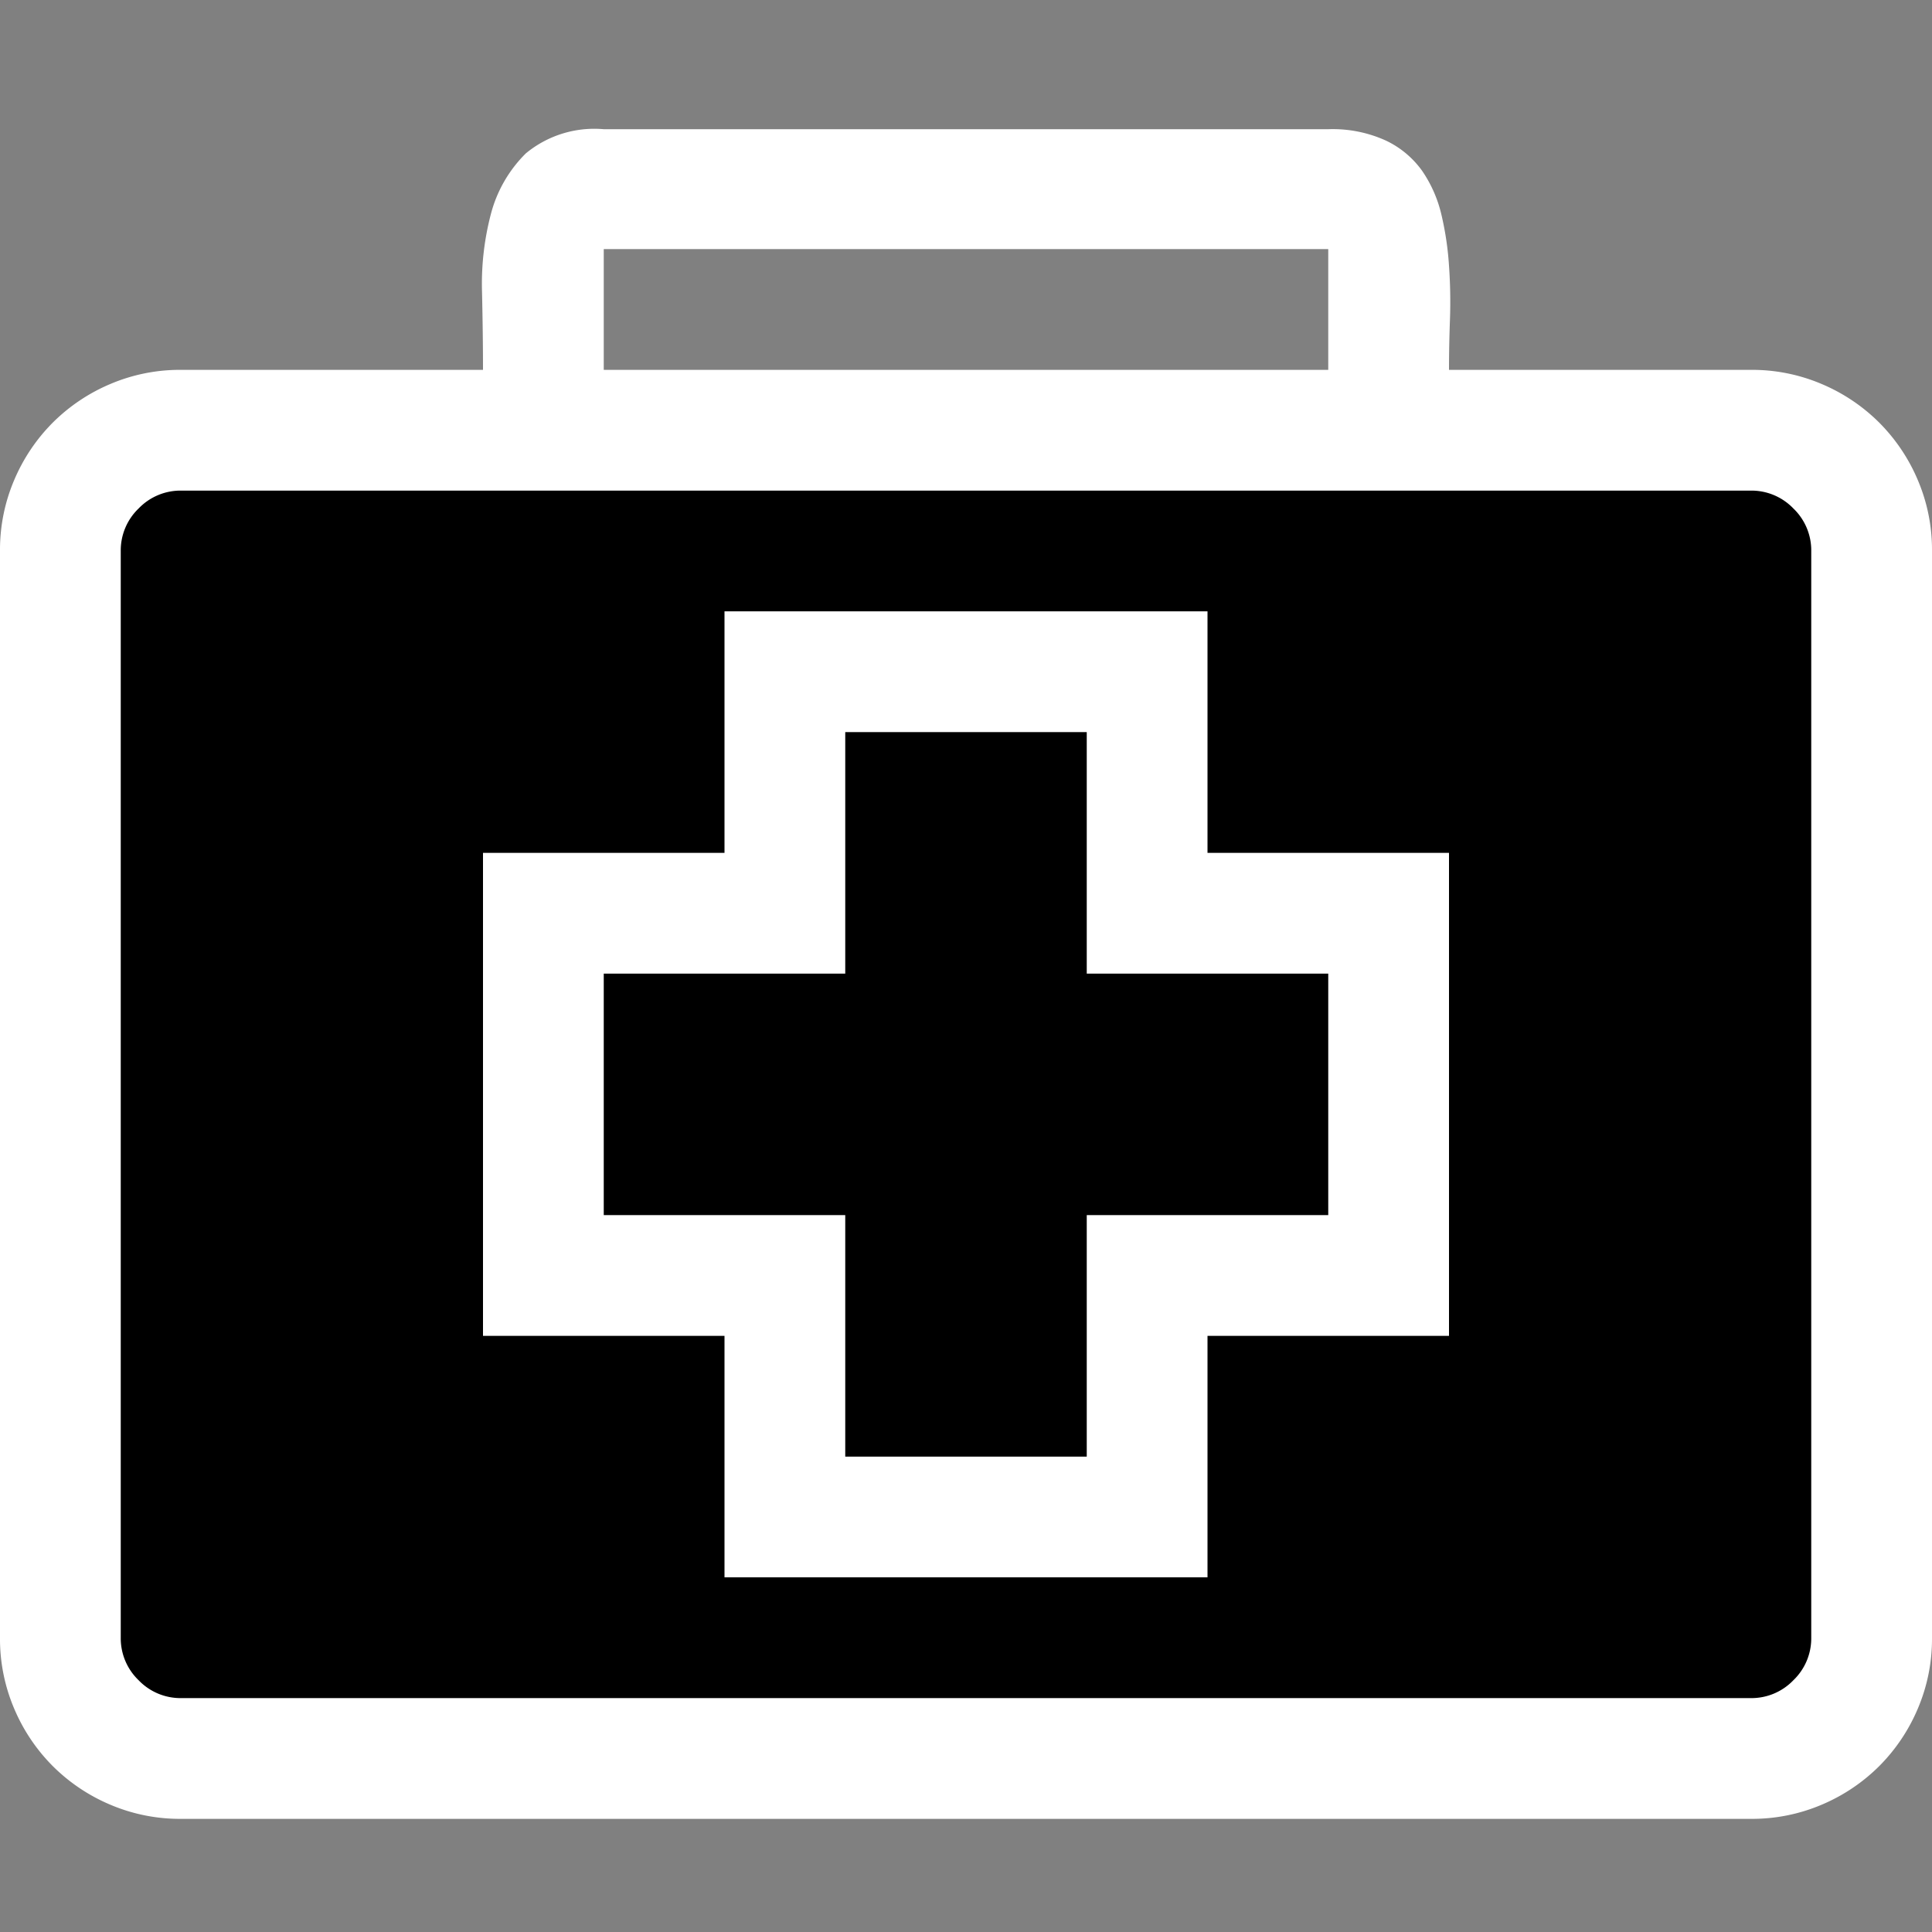 <svg xmlns="http://www.w3.org/2000/svg" viewBox="1634 188 16 16"><rect x="1634" y="188" width="16" height="16" fill="#808080" stroke="none"/>  <g id="firstaidBlack" transform="translate(1442 108)">    <rect id="Fill1" fill="black" width="15" height="10.5" transform="translate(192.5 83.8)"/>    <path id="Fill2" fill="black" d="M198.536,85.627h3.1v1.953h1.9v3.006h-1.9v1.993h-3.1V90.585h-1.985V87.579h1.985Z"/>    <path fill="white" d="M7-10.937v2H5v2H7v2H9v-2h2v-2H9v-2Zm3,1h2v4H10v2H6v-2H4v-4H6v-2h4Zm4.5-4a1.472,1.472,0,0,1,.586.117,1.5,1.5,0,0,1,.477.32,1.5,1.5,0,0,1,.32.477,1.472,1.472,0,0,1,.117.586v9a1.472,1.472,0,0,1-.117.586,1.5,1.5,0,0,1-.32.477,1.5,1.5,0,0,1-.477.32,1.472,1.472,0,0,1-.586.117H1.5a1.472,1.472,0,0,1-.586-.117,1.5,1.5,0,0,1-.477-.32,1.5,1.5,0,0,1-.32-.477A1.472,1.472,0,0,1,0-3.437v-9a1.472,1.472,0,0,1,.117-.586,1.5,1.5,0,0,1,.32-.477,1.5,1.5,0,0,1,.477-.32,1.472,1.472,0,0,1,.586-.117H4q0-.289-.008-.641a2.278,2.278,0,0,1,.074-.652,1.094,1.094,0,0,1,.289-.5.89.89,0,0,1,.645-.2h6a1.064,1.064,0,0,1,.477.094.779.779,0,0,1,.3.25,1.072,1.072,0,0,1,.16.363A2.55,2.55,0,0,1,12-14.8a4.235,4.235,0,0,1,.008.445q-.008.223-.008.418Zm-9.5,0h6v-1H5Zm10,1.5a.481.481,0,0,0-.148-.352.481.481,0,0,0-.352-.148H1.5a.481.481,0,0,0-.352.148A.481.481,0,0,0,1-12.437v9a.481.481,0,0,0,.148.352.481.481,0,0,0,.352.148h13a.481.481,0,0,0,.352-.148A.481.481,0,0,0,15-3.437Z" transform="translate(192 97)"/>  </g></svg>